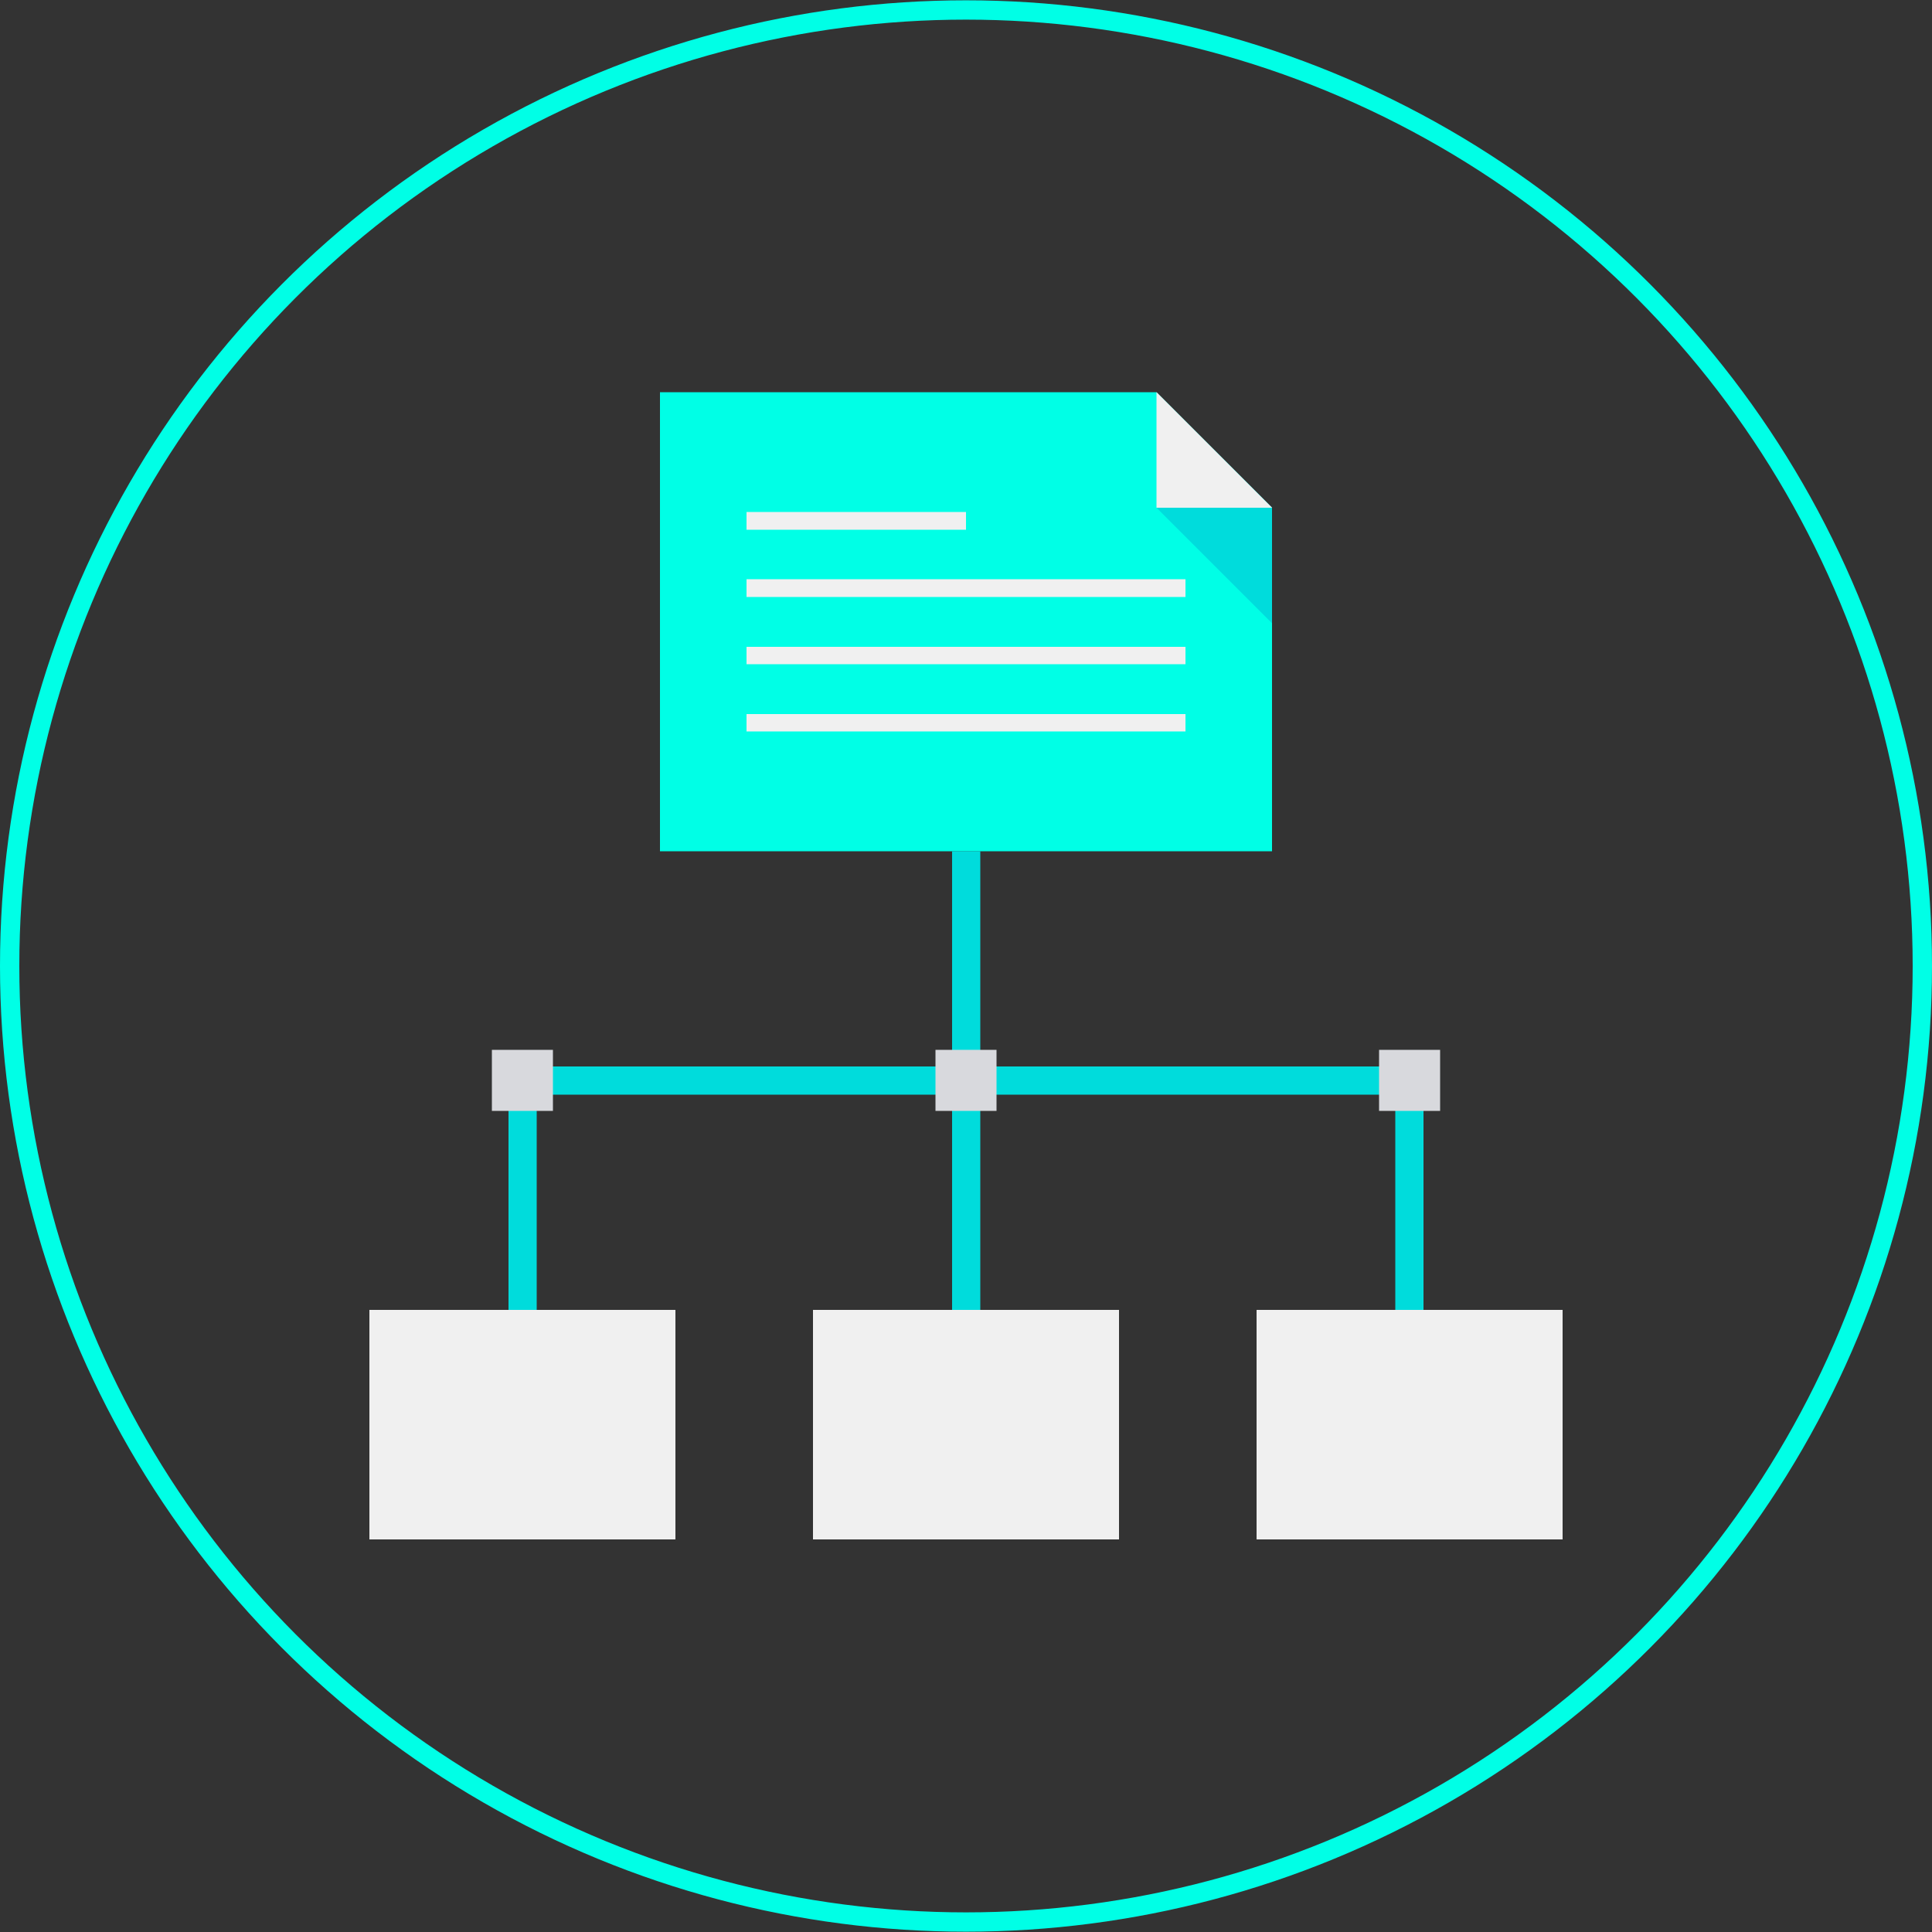 <svg id="Layer_1" data-name="Layer 1" xmlns="http://www.w3.org/2000/svg" viewBox="0 0 500 500"><rect x="0" y="0" width="500" height="500" fill="#333333" stroke="none"/><defs><style>.cls-1{fill:none;stroke:#00ffe6;stroke-miterlimit:10;stroke-width:5px;}.cls-2{fill:#00ffe6;}.cls-3{fill:#00dcdc;}.cls-4{fill:#f0f0f0;}.cls-5{fill:#d8d9dd;}</style></defs><title>bandeiras</title><ellipse class="cls-1" cx="250" cy="250" rx="247.5" ry="247.42"/><polygon class="cls-2" points="170.8 101.5 170.8 220.3 329.2 220.3 329.2 131.4 299.3 101.5 170.8 101.5"/><polygon class="cls-3" points="299.3 131.4 329.2 161.3 329.2 131.4 314.2 116.5 299.3 131.4"/><polygon class="cls-4" points="329.2 131.4 299.3 131.4 299.3 101.5 329.2 131.4"/><rect class="cls-4" x="193.2" y="132.5" width="56.8" height="4.6"/><rect class="cls-4" x="193.2" y="149.9" width="113.6" height="4.6"/><rect class="cls-4" x="193.2" y="167.4" width="113.6" height="4.5"/><rect class="cls-4" x="193.2" y="184.8" width="113.6" height="4.5"/><rect class="cls-4" x="210.4" y="339" width="79.2" height="59.4"/><rect class="cls-4" x="95.6" y="339" width="79.2" height="59.4"/><rect class="cls-4" x="325.2" y="339" width="79.2" height="59.4"/><rect class="cls-3" x="246.4" y="220.3" width="7.3" height="118.7"/><rect class="cls-3" x="131.6" y="275.7" width="7.3" height="63.3"/><rect class="cls-3" x="361.1" y="275.7" width="7.3" height="63.3"/><rect class="cls-3" x="131.3" y="276" width="237.5" height="7.3"/><rect class="cls-5" x="242.1" y="271.7" width="15.8" height="15.8"/><rect class="cls-5" x="127.3" y="271.7" width="15.8" height="15.8"/><rect class="cls-5" x="356.9" y="271.7" width="15.8" height="15.8"/></svg>